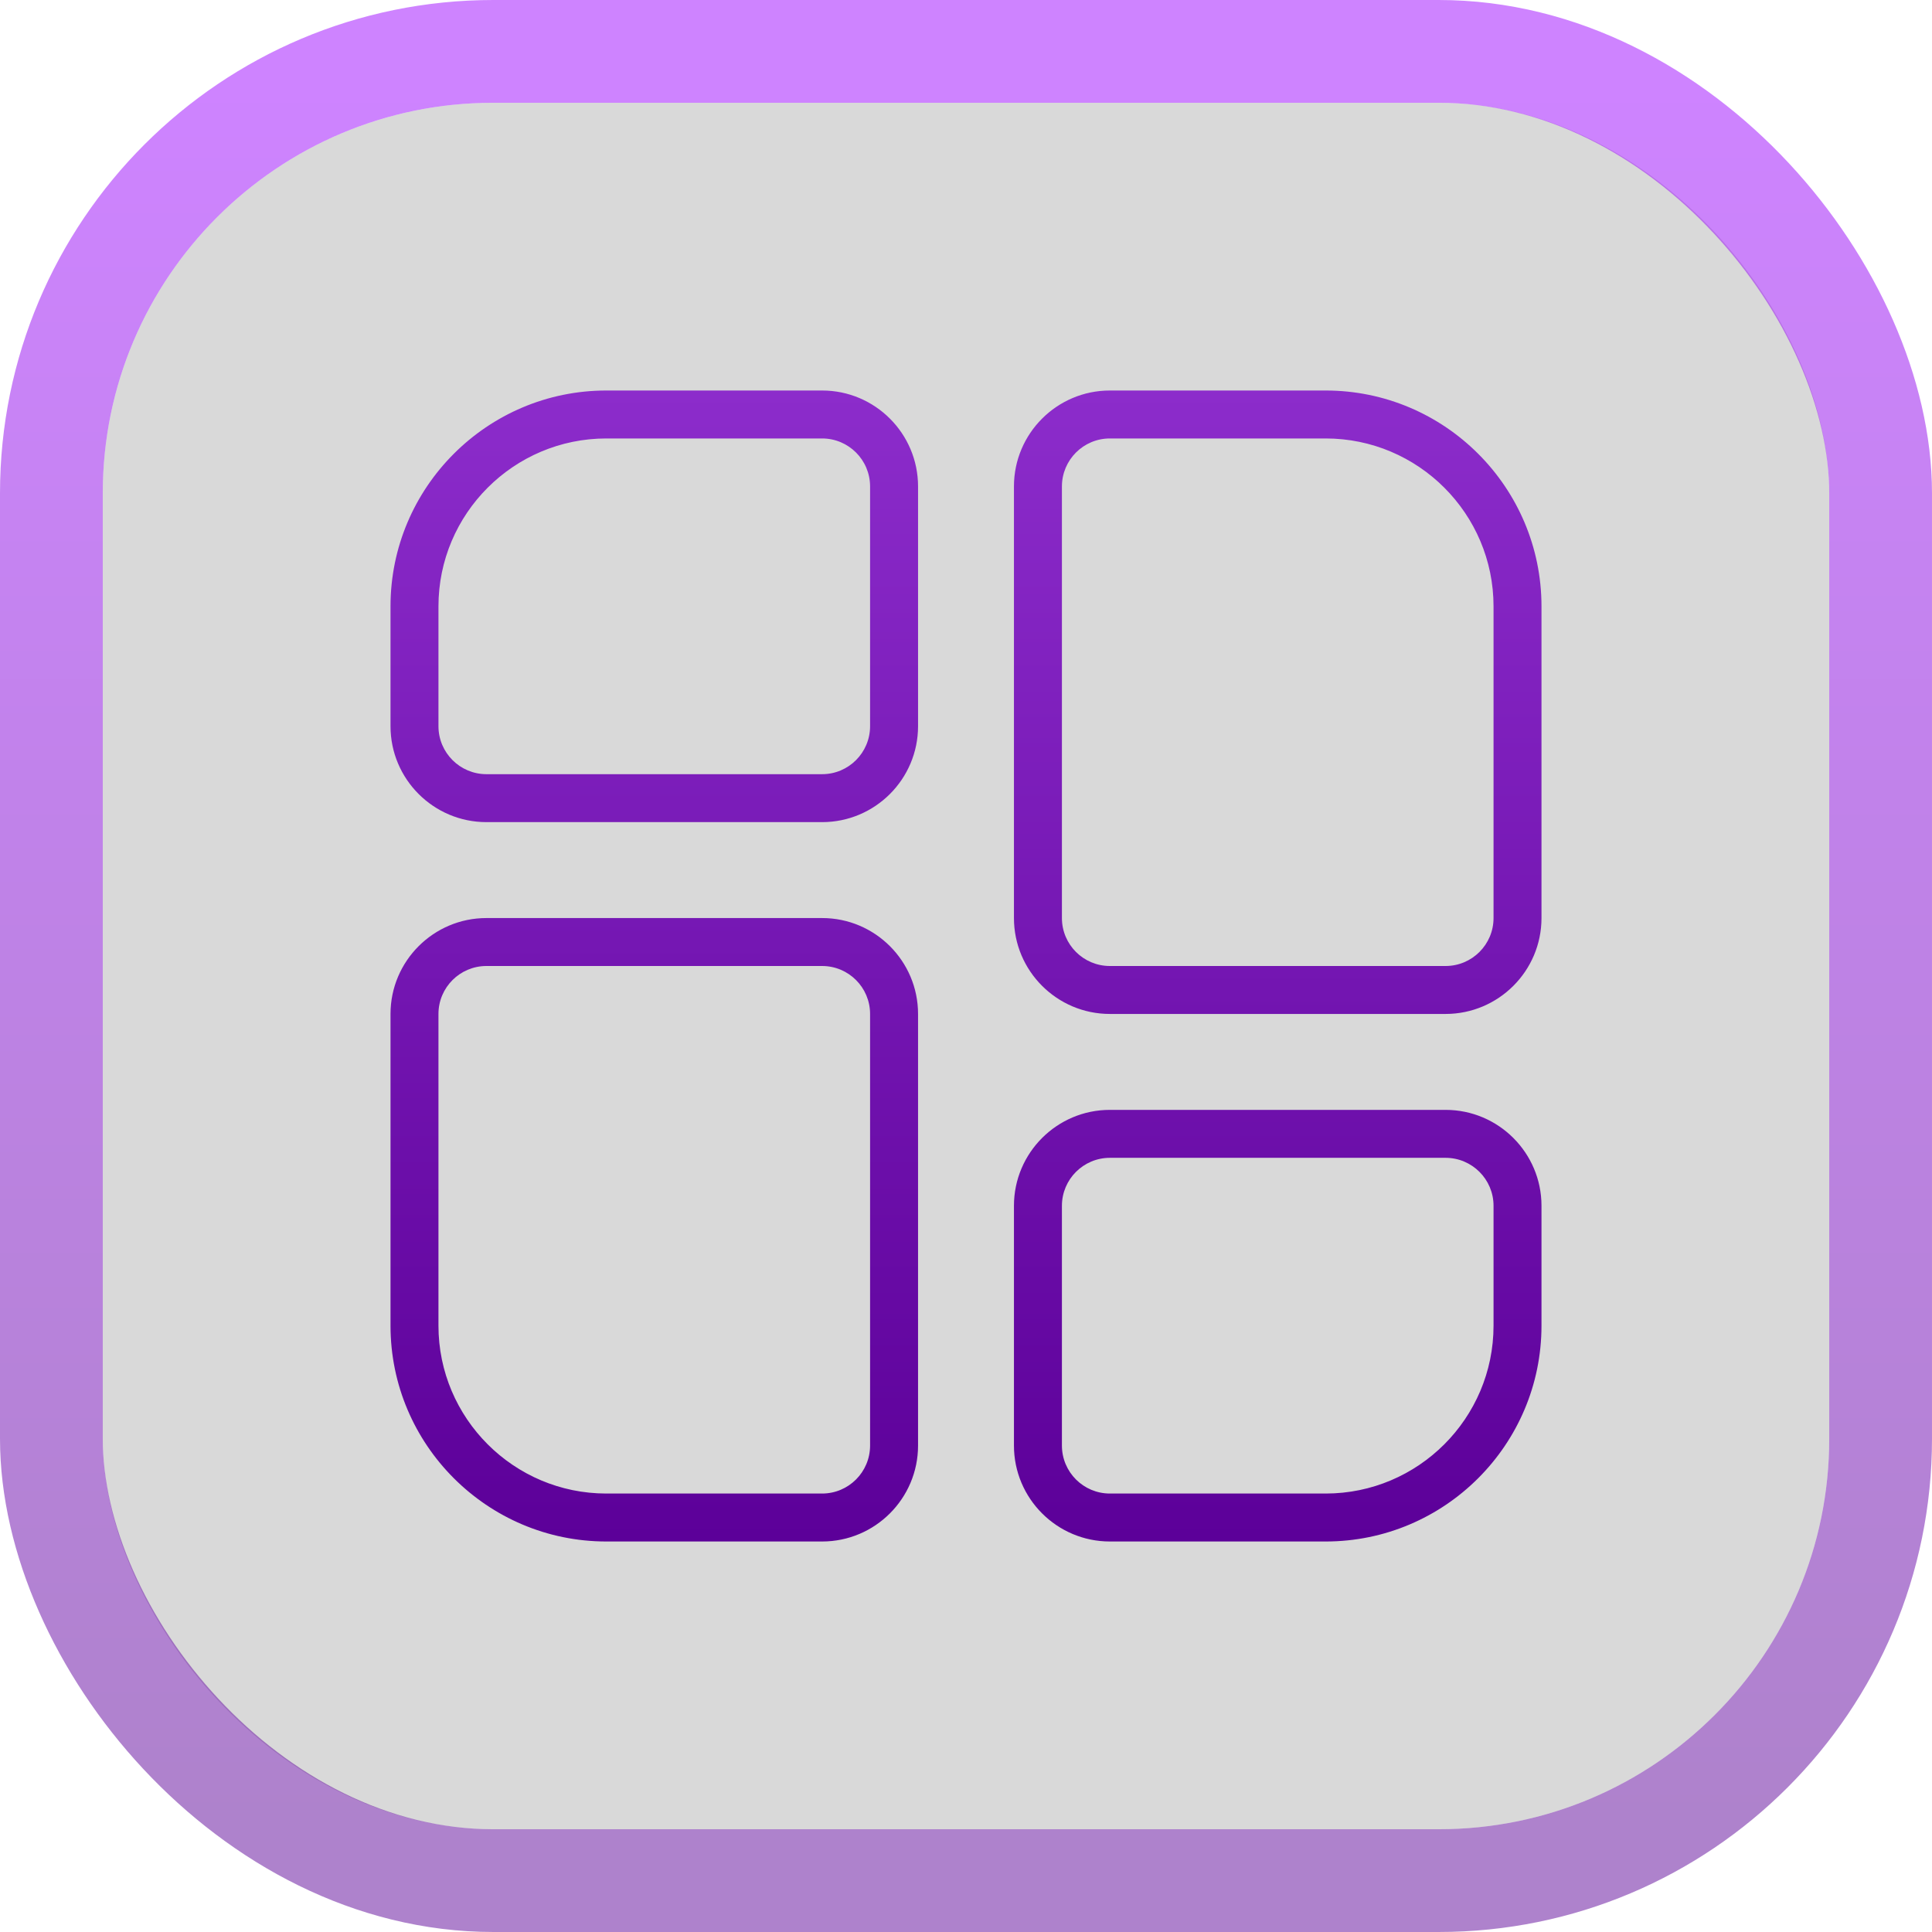 <svg width="94" height="94" viewBox="0 0 94 94" fill="none" xmlns="http://www.w3.org/2000/svg">
<rect x="5" y="5" width="84" height="84" rx="19" fill="black" fill-opacity="0.15"/>
<rect x="2.5" y="2.5" width="89" height="89" rx="21.5" stroke="url(#paint0_linear_408_1351)" stroke-opacity="0.5" stroke-width="5"/>
<g clip-path="url(#clip0_408_1351)">
<path d="M40 44.667H23.667C21.093 44.667 19 46.76 19 49.333V64.5C19 70.289 23.711 75 29.5 75H40C42.574 75 44.667 72.907 44.667 70.333V49.333C44.667 46.76 42.574 44.667 40 44.667ZM42.333 70.333C42.333 71.621 41.288 72.667 40 72.667H29.5C24.997 72.667 21.333 69.003 21.333 64.5V49.333C21.333 48.045 22.379 47 23.667 47H40C41.288 47 42.333 48.045 42.333 49.333V70.333ZM40 19H29.5C23.711 19 19 23.711 19 29.5V35.333C19 37.907 21.093 40 23.667 40H40C42.574 40 44.667 37.907 44.667 35.333V23.667C44.667 21.093 42.574 19 40 19ZM42.333 35.333C42.333 36.621 41.288 37.667 40 37.667H23.667C22.379 37.667 21.333 36.621 21.333 35.333V29.5C21.333 24.997 24.997 21.333 29.5 21.333H40C41.288 21.333 42.333 22.379 42.333 23.667V35.333ZM70.333 54H54C51.426 54 49.333 56.093 49.333 58.667V70.333C49.333 72.907 51.426 75 54 75H64.5C70.289 75 75 70.289 75 64.5V58.667C75 56.093 72.907 54 70.333 54ZM72.667 64.5C72.667 69.003 69.003 72.667 64.5 72.667H54C52.712 72.667 51.667 71.621 51.667 70.333V58.667C51.667 57.379 52.712 56.333 54 56.333H70.333C71.621 56.333 72.667 57.379 72.667 58.667V64.5ZM64.5 19H54C51.426 19 49.333 21.093 49.333 23.667V44.667C49.333 47.24 51.426 49.333 54 49.333H70.333C72.907 49.333 75 47.24 75 44.667V29.5C75 23.711 70.289 19 64.5 19ZM72.667 44.667C72.667 45.955 71.621 47 70.333 47H54C52.712 47 51.667 45.955 51.667 44.667V23.667C51.667 22.379 52.712 21.333 54 21.333H64.5C69.003 21.333 72.667 24.997 72.667 29.5V44.667Z" fill="url(#paint1_linear_408_1351)"/>
</g>
<defs>
<linearGradient id="paint0_linear_408_1351" x1="47" y1="5" x2="47" y2="89" gradientUnits="userSpaceOnUse">
<stop stop-color="#9D08FF"/>
<stop offset="1" stop-color="#5E0599"/>
</linearGradient>
<linearGradient id="paint1_linear_408_1351" x1="47" y1="19" x2="47" y2="75" gradientUnits="userSpaceOnUse">
<stop stop-color="#8C2CCB"/>
<stop offset="1" stop-color="#5C0099"/>
</linearGradient>
<clipPath id="clip0_408_1351">
<rect width="56" height="56" fill="white" transform="translate(19 19)"/>
</clipPath>
</defs>
</svg>
